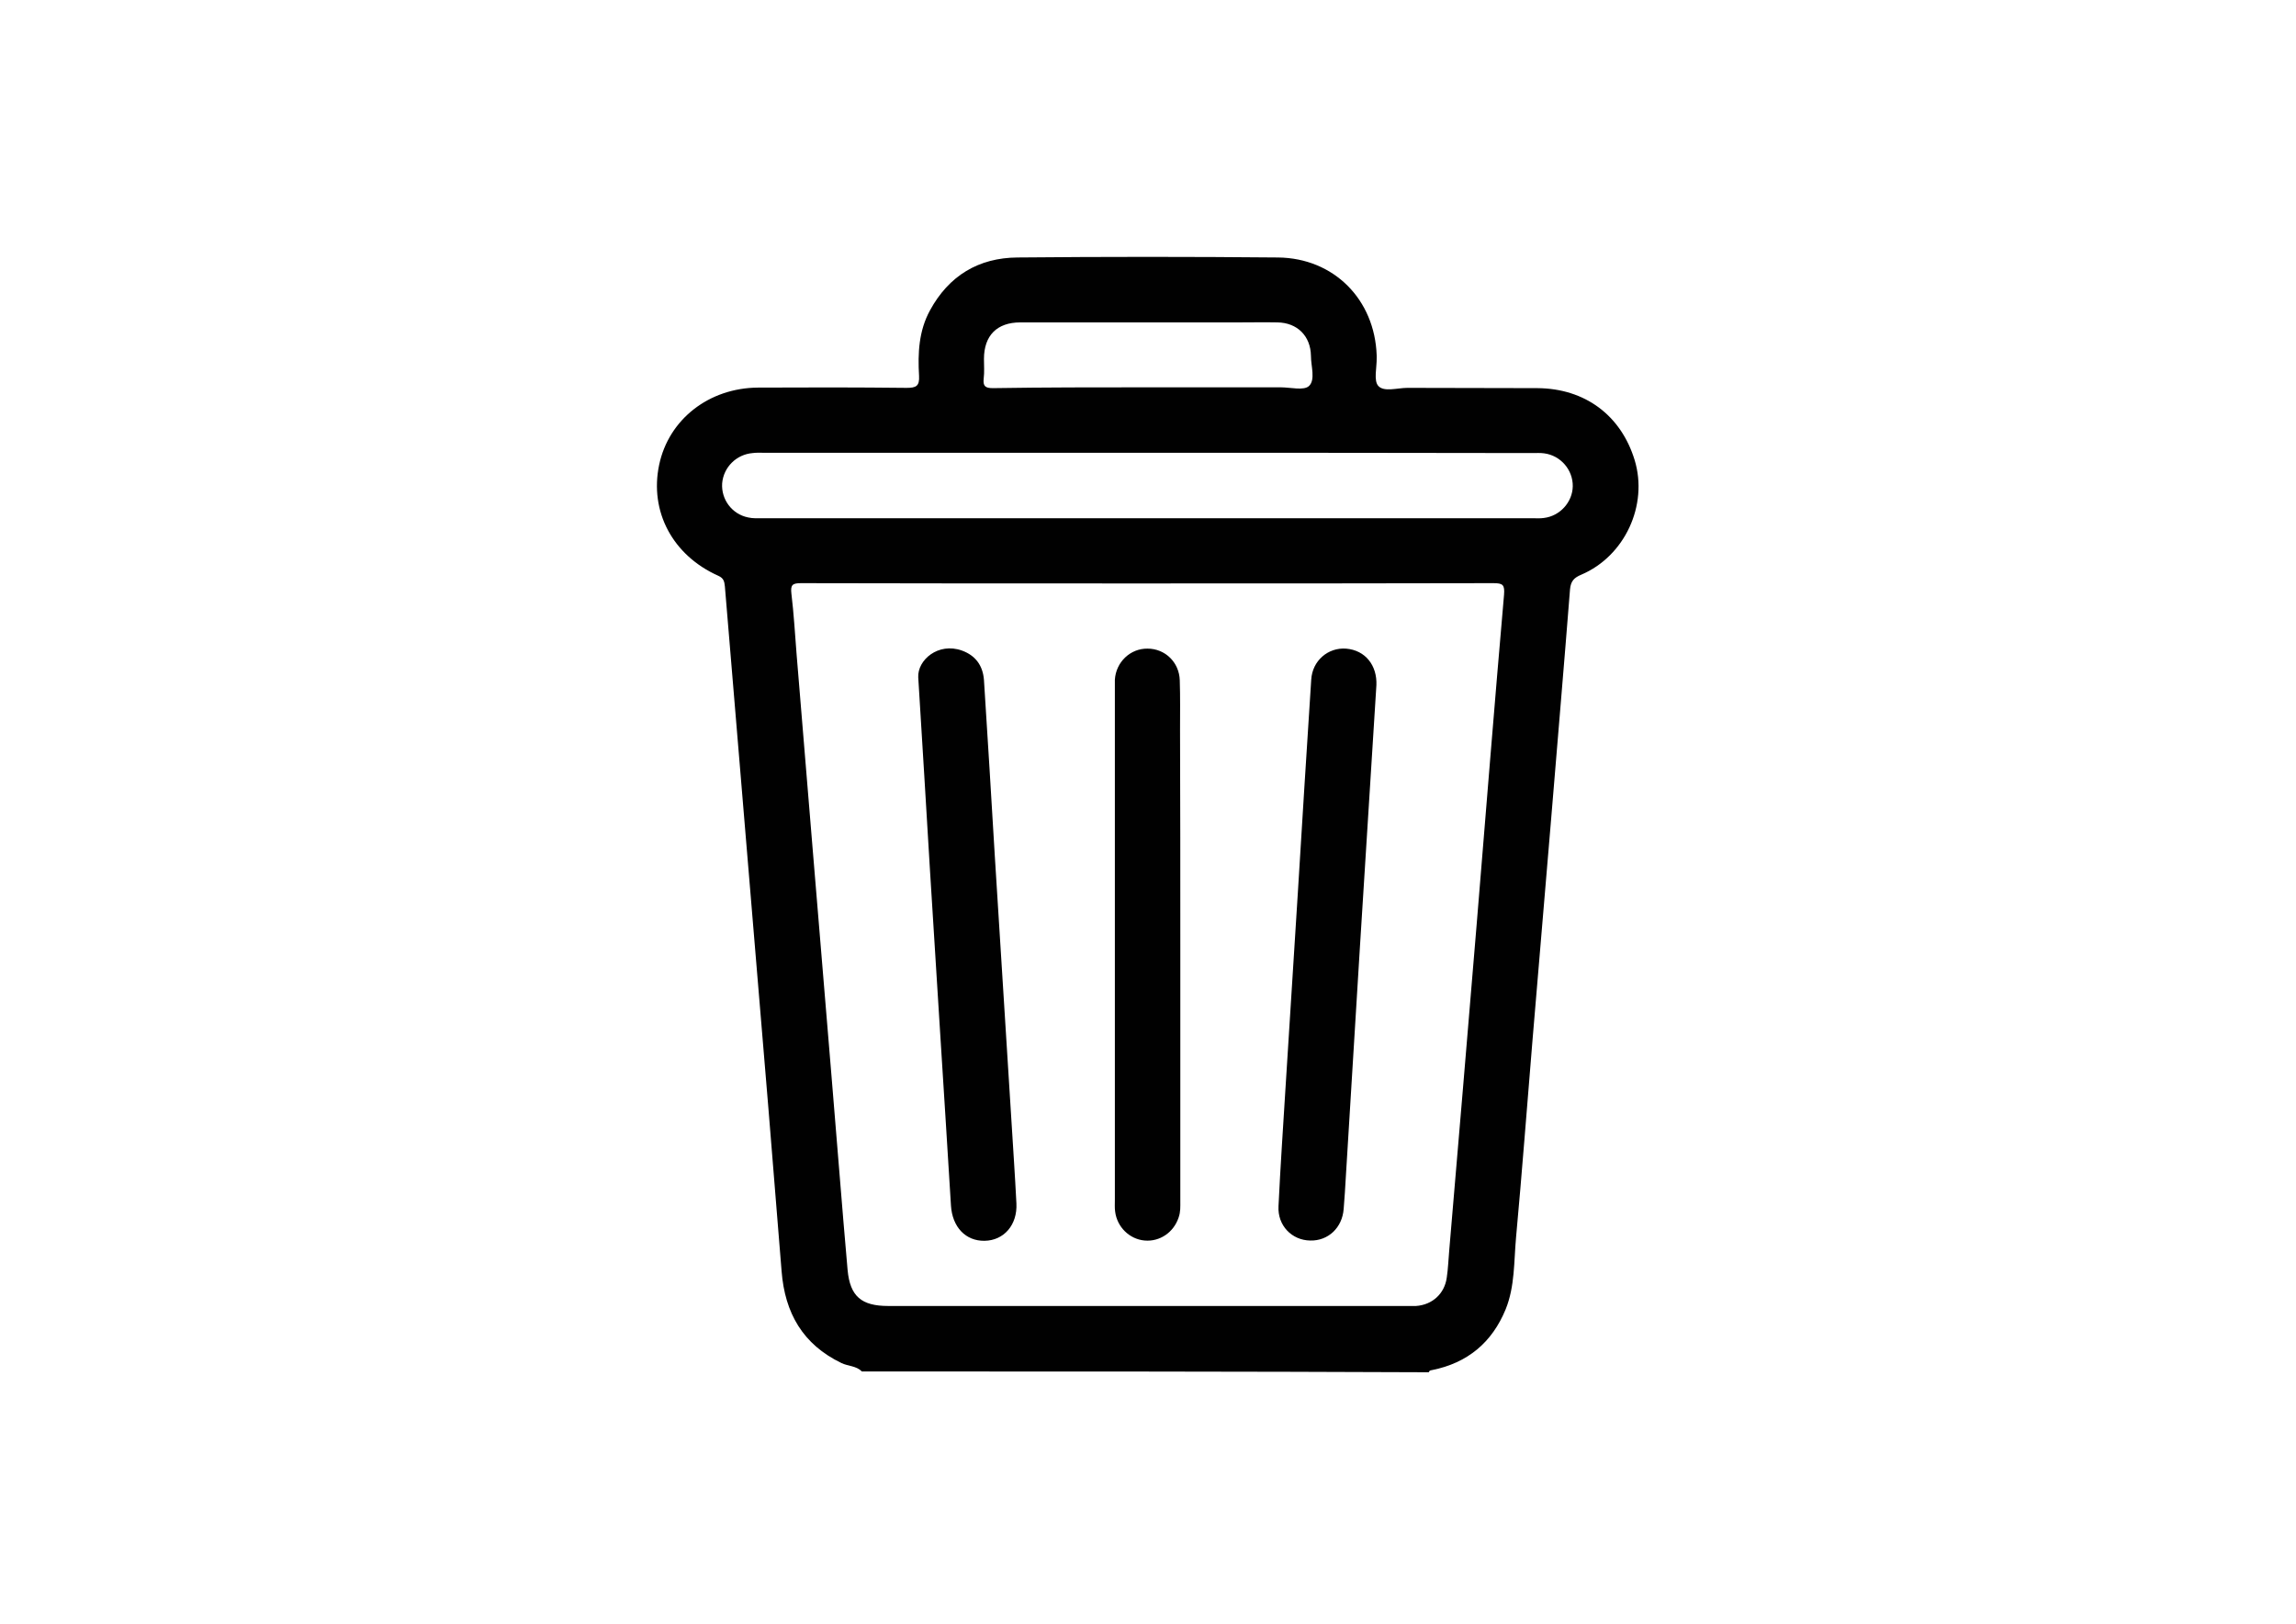 <?xml version="1.0" encoding="utf-8"?>
<!-- Generator: Adobe Illustrator 26.0.3, SVG Export Plug-In . SVG Version: 6.00 Build 0)  -->
<svg version="1.1" id="Calque_1" xmlns="http://www.w3.org/2000/svg" xmlns:xlink="http://www.w3.org/1999/xlink" x="0px" y="0px"
	 viewBox="0 0 841.9 595.3" style="enable-background:new 0 0 841.9 595.3;" xml:space="preserve">
<style type="text/css">
	.st0{fill:#010101;}
</style>
<g>
	<path class="st0" d="M316,502.8c-2-2.1-5.1-1.9-7.5-3.1c-14.1-6.8-20.7-18.3-21.9-33.6c-3.2-40.1-6.5-80.3-9.9-120.4
		c-3.6-43.6-7.3-87.2-10.9-130.7c-0.2-1.8-0.4-3-2.4-3.9c-16.8-7.5-25.3-23.6-21.7-40.7c3.5-16.6,18.2-28.2,36.3-28.3
		c18.1-0.1,36.2-0.1,54.4,0.1c3.5,0,4.8-0.6,4.6-4.4c-0.5-8.3-0.1-16.5,4-24c6.9-12.7,17.8-19.3,32.1-19.4c31.8-0.3,63.7-0.3,95.5,0
		c20.5,0.2,35.5,15.4,36.2,35.9c0,0.3,0,0.5,0,0.8c0.1,3.6-1.2,8.4,0.6,10.4c2.1,2.3,7,0.7,10.7,0.7c15.9,0.1,31.7,0,47.6,0.1
		c17.5,0.1,30.7,10,35.7,26.4c5,16.5-3.6,35.2-19.6,42c-2.6,1.1-3.8,2.3-4.1,5.3c-2.2,28-4.6,55.9-6.9,83.9
		c-2.3,27.3-4.6,54.6-6.9,81.9c-2,24-3.8,48-6,71.9c-0.8,8.8-0.4,17.9-3.8,26.3c-5,12.2-14,19.7-27,22.3c-0.5,0.1-1,0.1-1.2,0.8
		C454.7,502.8,385.3,502.8,316,502.8z M420.8,213.9c-2.9,0-5.9,0-8.8,0c-39.4,0-78.9,0-118.3-0.1c-3.1,0-3.9,0.6-3.5,3.9
		c0.9,7.4,1.3,14.8,1.9,22.2c2,23.8,3.9,47.7,5.9,71.5c2.3,27.7,4.6,55.4,6.9,83.1c2,23.7,3.8,47.4,5.9,71.1
		c0.9,9.7,5.1,13.2,14.9,13.2c63.4,0,126.9,0,190.3,0c1.1,0,2.1,0,3.2,0c6-0.4,10.5-4.5,11.3-10.4c0.5-3.3,0.6-6.6,0.9-9.9
		c3.4-40,6.8-80,10.1-120c3.3-40.1,6.5-80.3,10-120.4c0.3-3.7-0.4-4.3-3.9-4.3C505.3,213.9,463,213.9,420.8,213.9z M420.7,166
		c-46.8,0-93.5,0-140.3,0c-1.5,0-2.9-0.1-4.4,0.1c-6,0.5-10.7,5.2-11.2,11.1c-0.4,5.9,3.6,11.3,9.5,12.5c1.7,0.4,3.4,0.3,5.2,0.3
		c94.2,0,188.4,0,282.6,0c1.3,0,2.7,0.1,4-0.1c5.9-0.7,10.5-5.8,10.6-11.6c0.1-6-4.4-11.3-10.5-12.1c-1.4-0.2-2.9-0.1-4.4-0.1
		C514.8,166,467.8,166,420.7,166z M420.5,142c16.4,0,32.7,0,49.1,0c3.6,0,8.5,1.3,10.4-0.5c2.4-2.3,0.7-7.3,0.7-11
		c-0.1-7.3-5-12.2-12.3-12.3c-4.8-0.1-9.6,0-14.4,0c-26.6,0-53.2,0-79.9,0c-8.5,0-13.3,4.8-13.3,13.4c0,2.4,0.2,4.8-0.1,7.2
		c-0.3,2.8,0.6,3.5,3.4,3.5C383,142,401.8,142,420.5,142z"/>
	<path class="st0" d="M504.7,251.2c-2.1,33-4.1,65-6.1,96.9c-1.7,27.7-3.4,55.5-5.1,83.2c-0.2,4-0.5,8-0.8,11.9
		c-0.5,6.9-5.7,11.8-12.3,11.6c-6.7-0.1-12-5.5-11.6-12.6c0.7-14.6,1.7-29.2,2.6-43.8c1.5-23.7,3-47.5,4.5-71.2
		c1.6-26,3.2-52,4.9-78c0.4-7,6.2-11.9,12.8-11.4C500.7,238.4,505,244,504.7,251.2z"/>
	<path class="st0" d="M336.7,248.3c-0.3-6.3,7.3-12.9,16-9.8c5,1.8,7.7,5.5,8.1,10.8c1.4,21.6,2.7,43.2,4,64.9
		c2,32.4,4.1,64.7,6.1,97.1c0.6,9.9,1.3,19.9,1.8,29.9c0.4,7.9-4.6,13.6-11.7,13.7c-6.9,0.1-11.8-5-12.3-12.9
		c-2.5-41-5.2-82-7.7-123C339.7,296.7,338.3,274.5,336.7,248.3z"/>
	<path class="st0" d="M432.8,346.3c0,31.4,0,62.7,0,94.1c0,2,0.1,3.9-0.6,5.9c-1.8,5.5-6.9,9-12.5,8.5c-5.6-0.5-10.1-5-10.8-10.6
		c-0.2-1.4-0.1-2.9-0.1-4.4c0-62.3,0-124.7,0-187c0-1.2,0-2.4,0-3.6c0.4-6.5,5.7-11.5,12-11.4c6.4,0,11.6,5,11.8,11.6
		c0.2,6.1,0.1,12.2,0.1,18.3C432.8,294,432.8,320.2,432.8,346.3z"/>
</g>
</svg>
